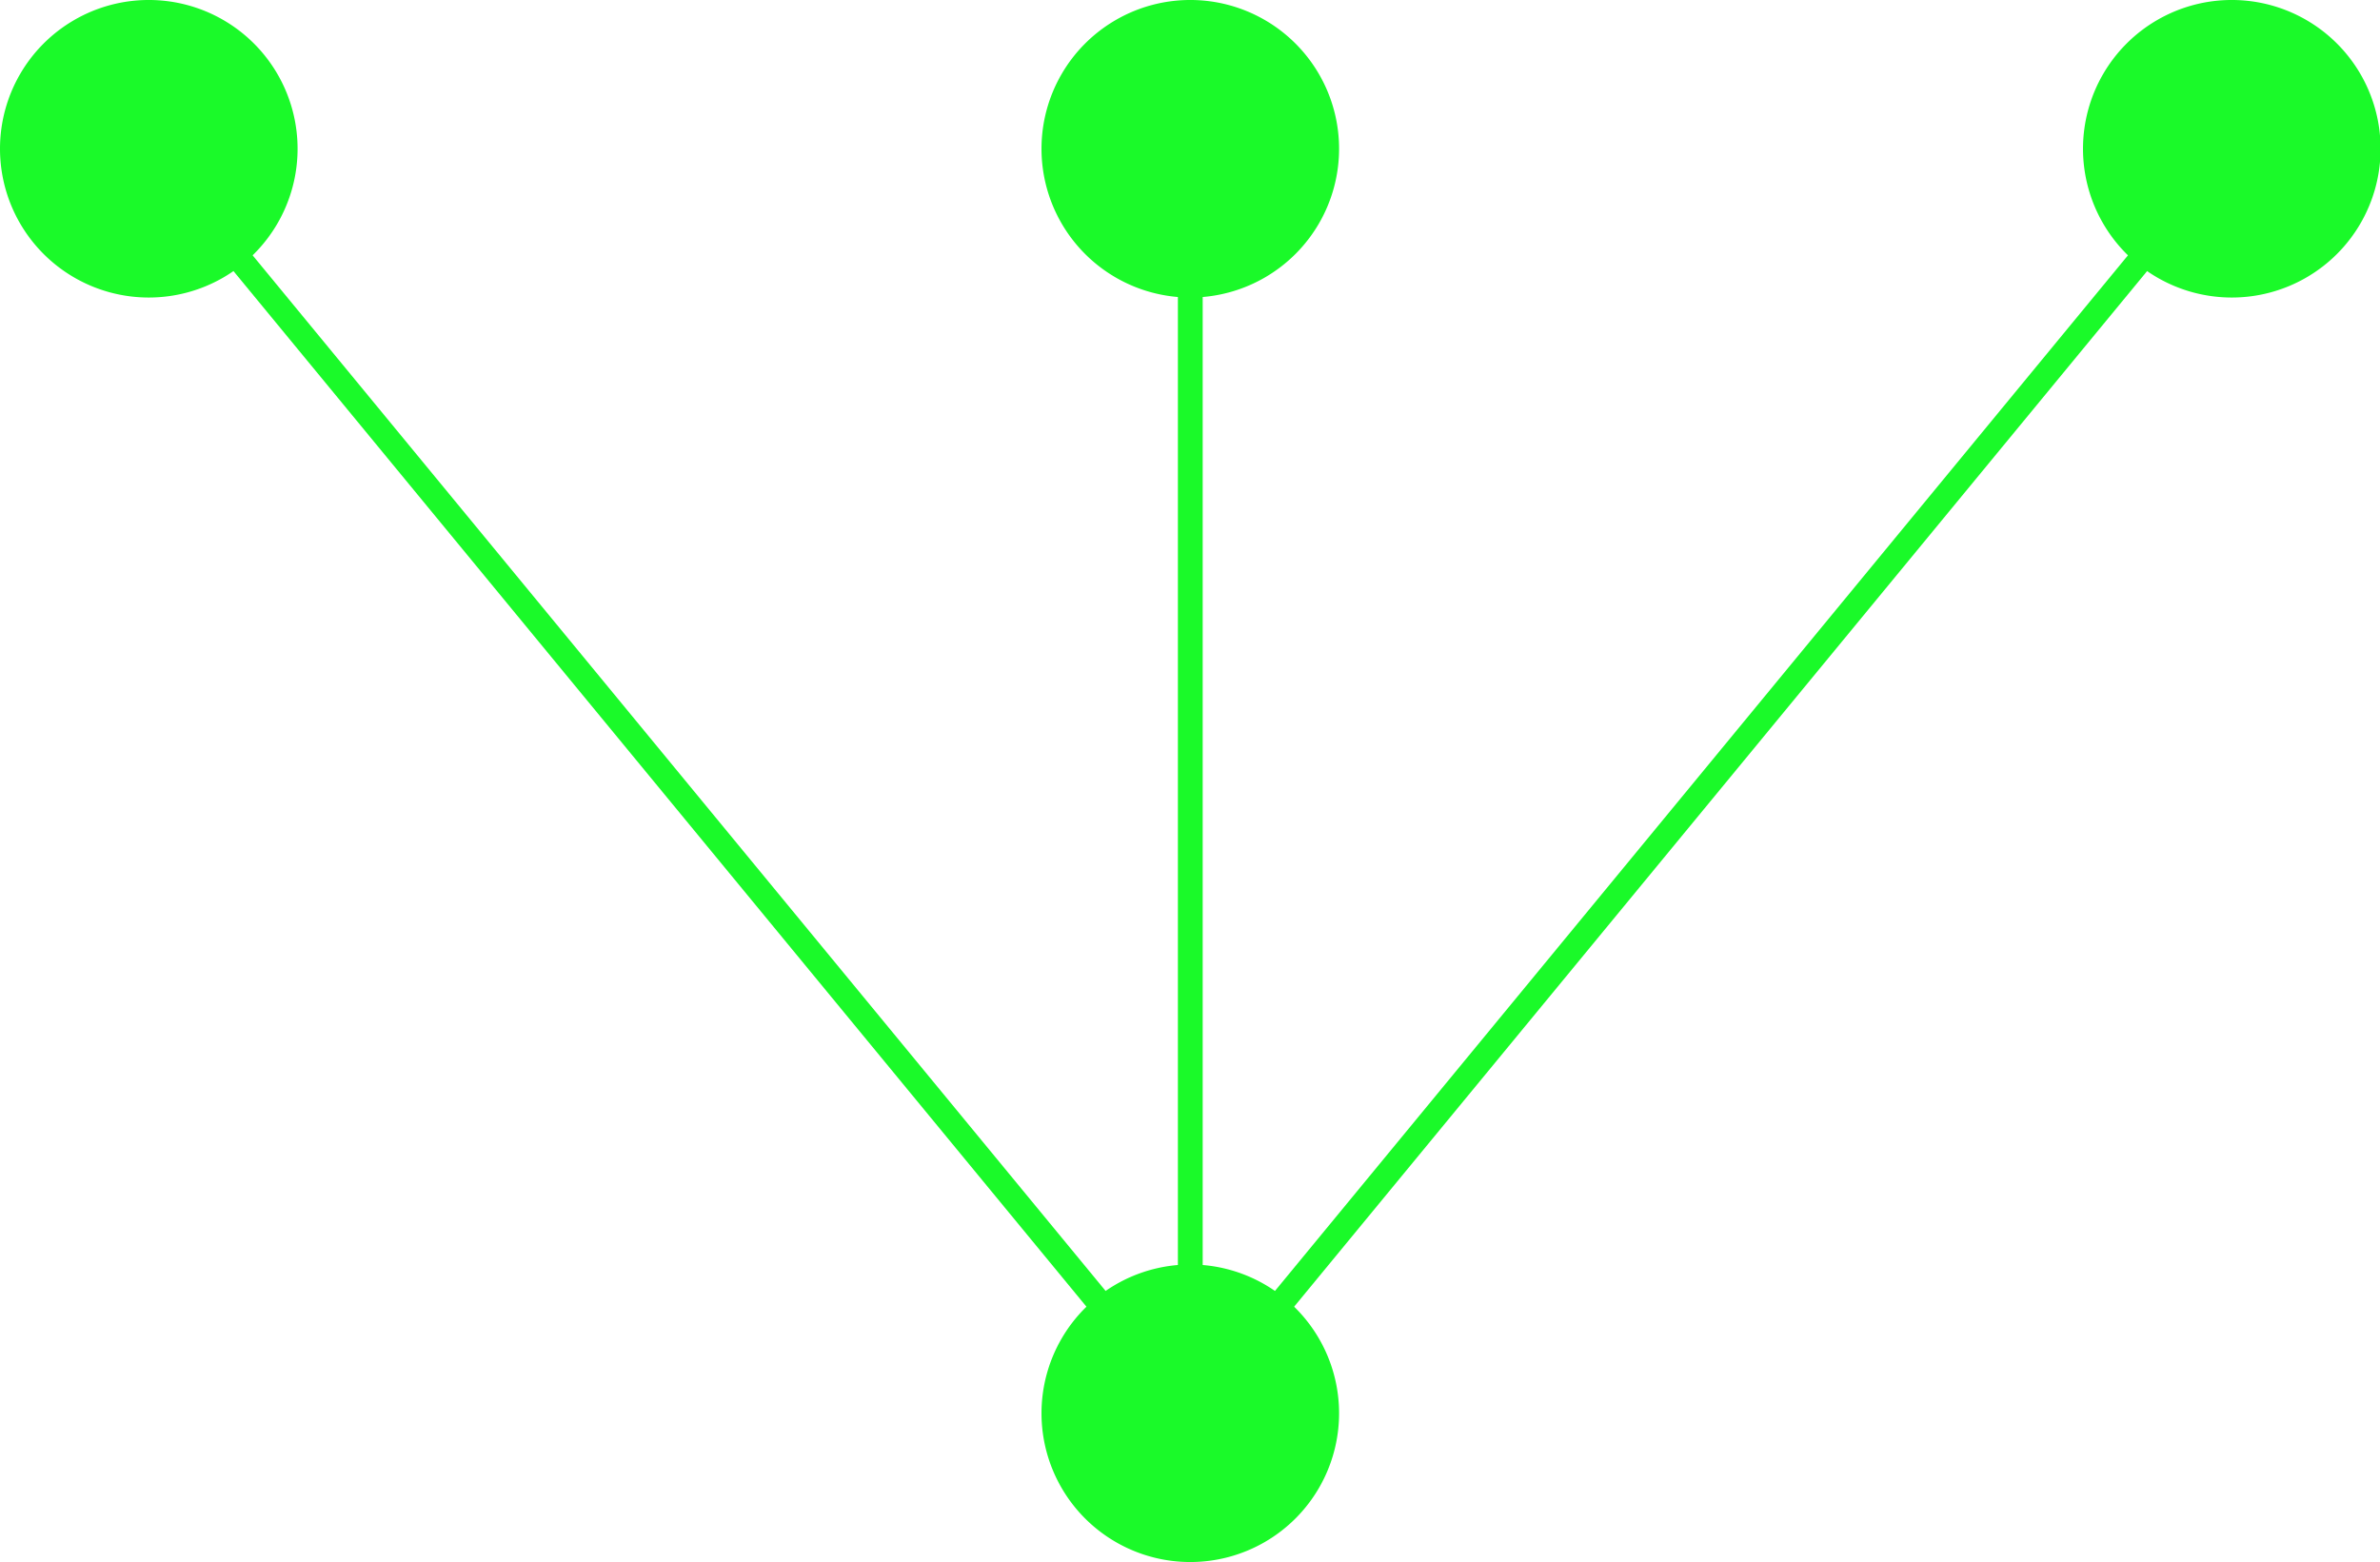 <?xml version="1.0" standalone="no"?><!DOCTYPE svg PUBLIC "-//W3C//DTD SVG 1.1//EN" "http://www.w3.org/Graphics/SVG/1.1/DTD/svg11.dtd"><svg t="1603186387415" class="icon" viewBox="0 0 1560 1024" version="1.1" xmlns="http://www.w3.org/2000/svg" p-id="14885" xmlns:xlink="http://www.w3.org/1999/xlink" width="304.688" height="200"><defs><style type="text/css"></style></defs><path d="M1456.583 92.355l12.548 10.338-682.667 828.952-12.548-10.338z" fill="#1afa29" p-id="14886"></path><path d="M788.317 97.524v828.952h-16.254V97.524z" fill="#1afa29" p-id="14887"></path><path d="M103.798 92.355l682.667 828.952-12.548 10.338-682.667-828.952z" fill="#1afa29" p-id="14888"></path><path d="M780.19 926.476m-97.524 0a97.524 97.524 0 1 0 195.048 0 97.524 97.524 0 1 0-195.048 0Z" fill="#1afa29" p-id="14889"></path><path d="M1462.857 97.524m-97.524 0a97.524 97.524 0 1 0 195.048 0 97.524 97.524 0 1 0-195.048 0Z" fill="#1afa29" p-id="14890"></path><path d="M97.524 97.524m-97.524 0a97.524 97.524 0 1 0 195.048 0 97.524 97.524 0 1 0-195.048 0Z" fill="#1afa29" p-id="14891"></path><path d="M780.19 97.524m-97.524 0a97.524 97.524 0 1 0 195.048 0 97.524 97.524 0 1 0-195.048 0Z" fill="#1afa29" p-id="14892"></path></svg>